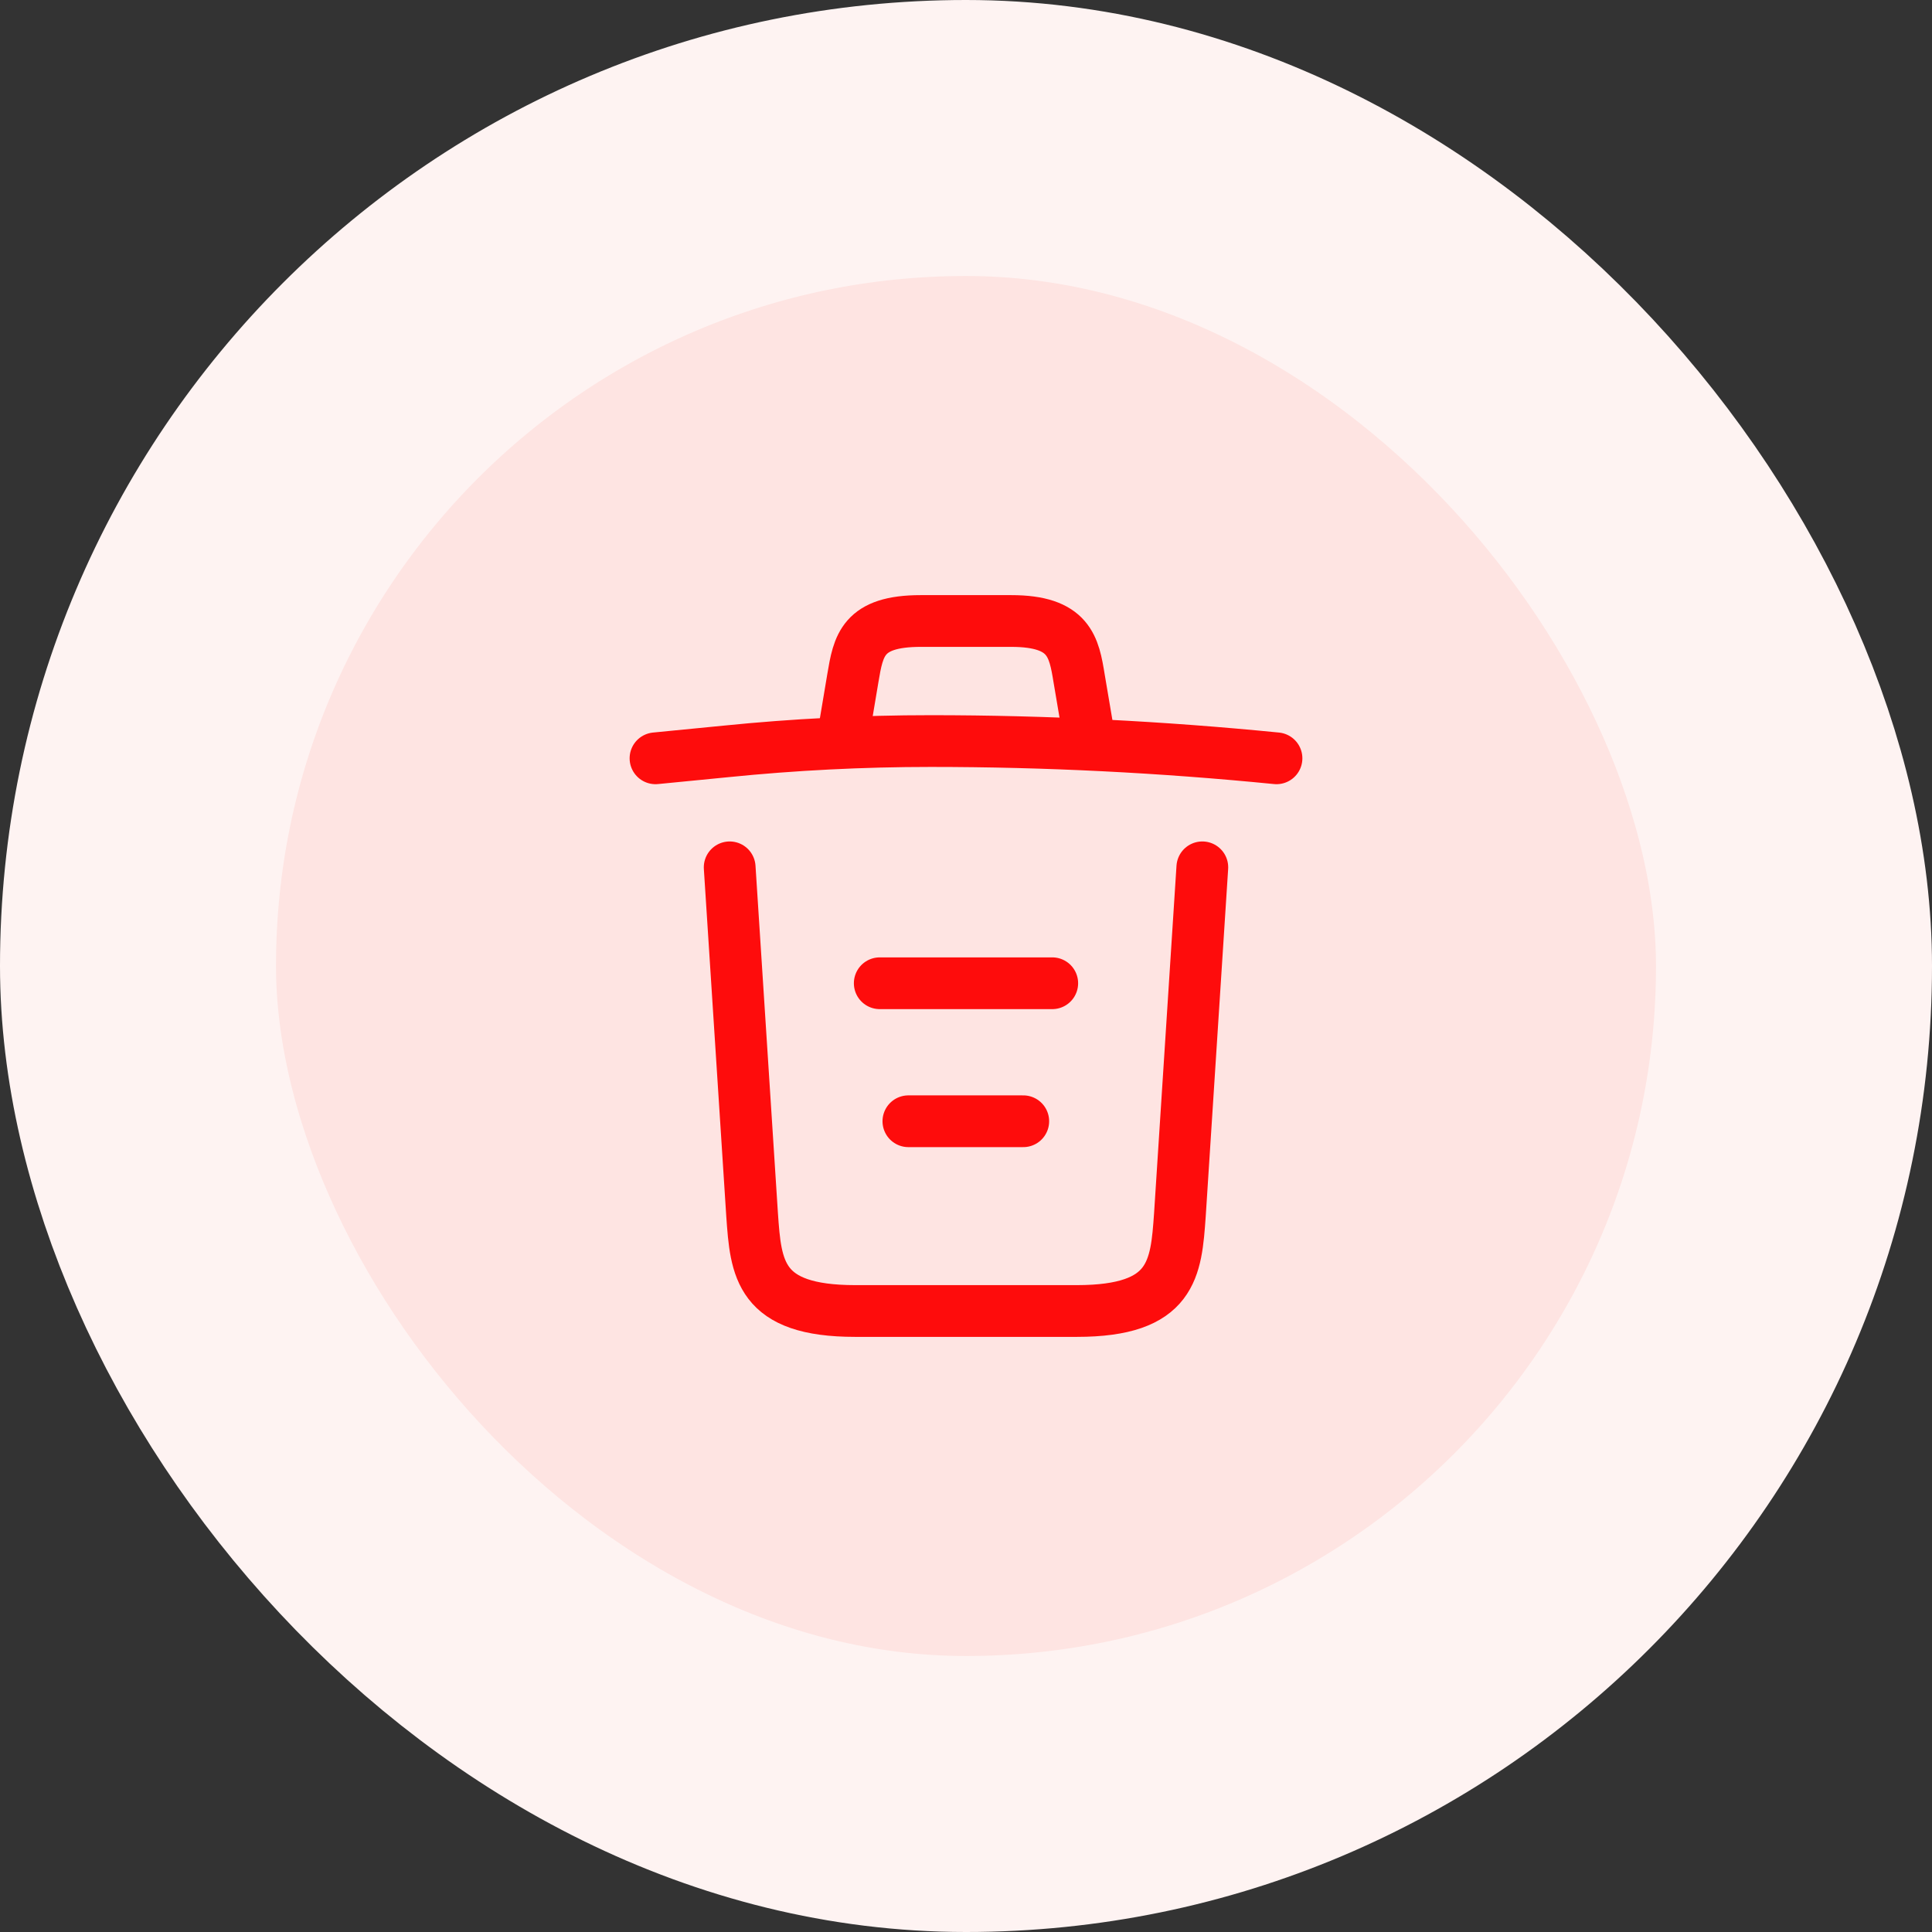<svg width="112" height="112" viewBox="0 0 112 112" fill="none" xmlns="http://www.w3.org/2000/svg">
<rect x="0" y="0" width="112" height="112" fill="#333333" stroke="none"/>
<rect x="8" y="8" width="96" height="96" rx="48" fill="#FEE4E2"/>
<rect x="8" y="8" width="96" height="96" rx="48" stroke="#FEF3F2" stroke-width="16"/>
<path d="M74 43.96C67.34 43.3 60.64 42.96 53.96 42.96C50 42.96 46.04 43.16 42.08 43.56L38 43.96" stroke="#FE0C0C" stroke-width="3" stroke-linecap="round" stroke-linejoin="round"/>
<path d="M49 41.94L49.44 39.32C49.76 37.42 50 36 53.38 36H58.62C62 36 62.26 37.5 62.56 39.34L63 41.94" stroke="#FE0C0C" stroke-width="3" stroke-linecap="round" stroke-linejoin="round"/>
<path d="M69.7 50.28L68.4 70.42C68.18 73.56 68 76 62.42 76H49.58C44 76 43.82 73.56 43.6 70.42L42.3 50.28" stroke="#FE0C0C" stroke-width="3" stroke-linecap="round" stroke-linejoin="round"/>
<path d="M52.66 65H59.32" stroke="#FE0C0C" stroke-width="3" stroke-linecap="round" stroke-linejoin="round"/>
<path d="M51 57H61" stroke="#FE0C0C" stroke-width="3" stroke-linecap="round" stroke-linejoin="round"/>
</svg>
